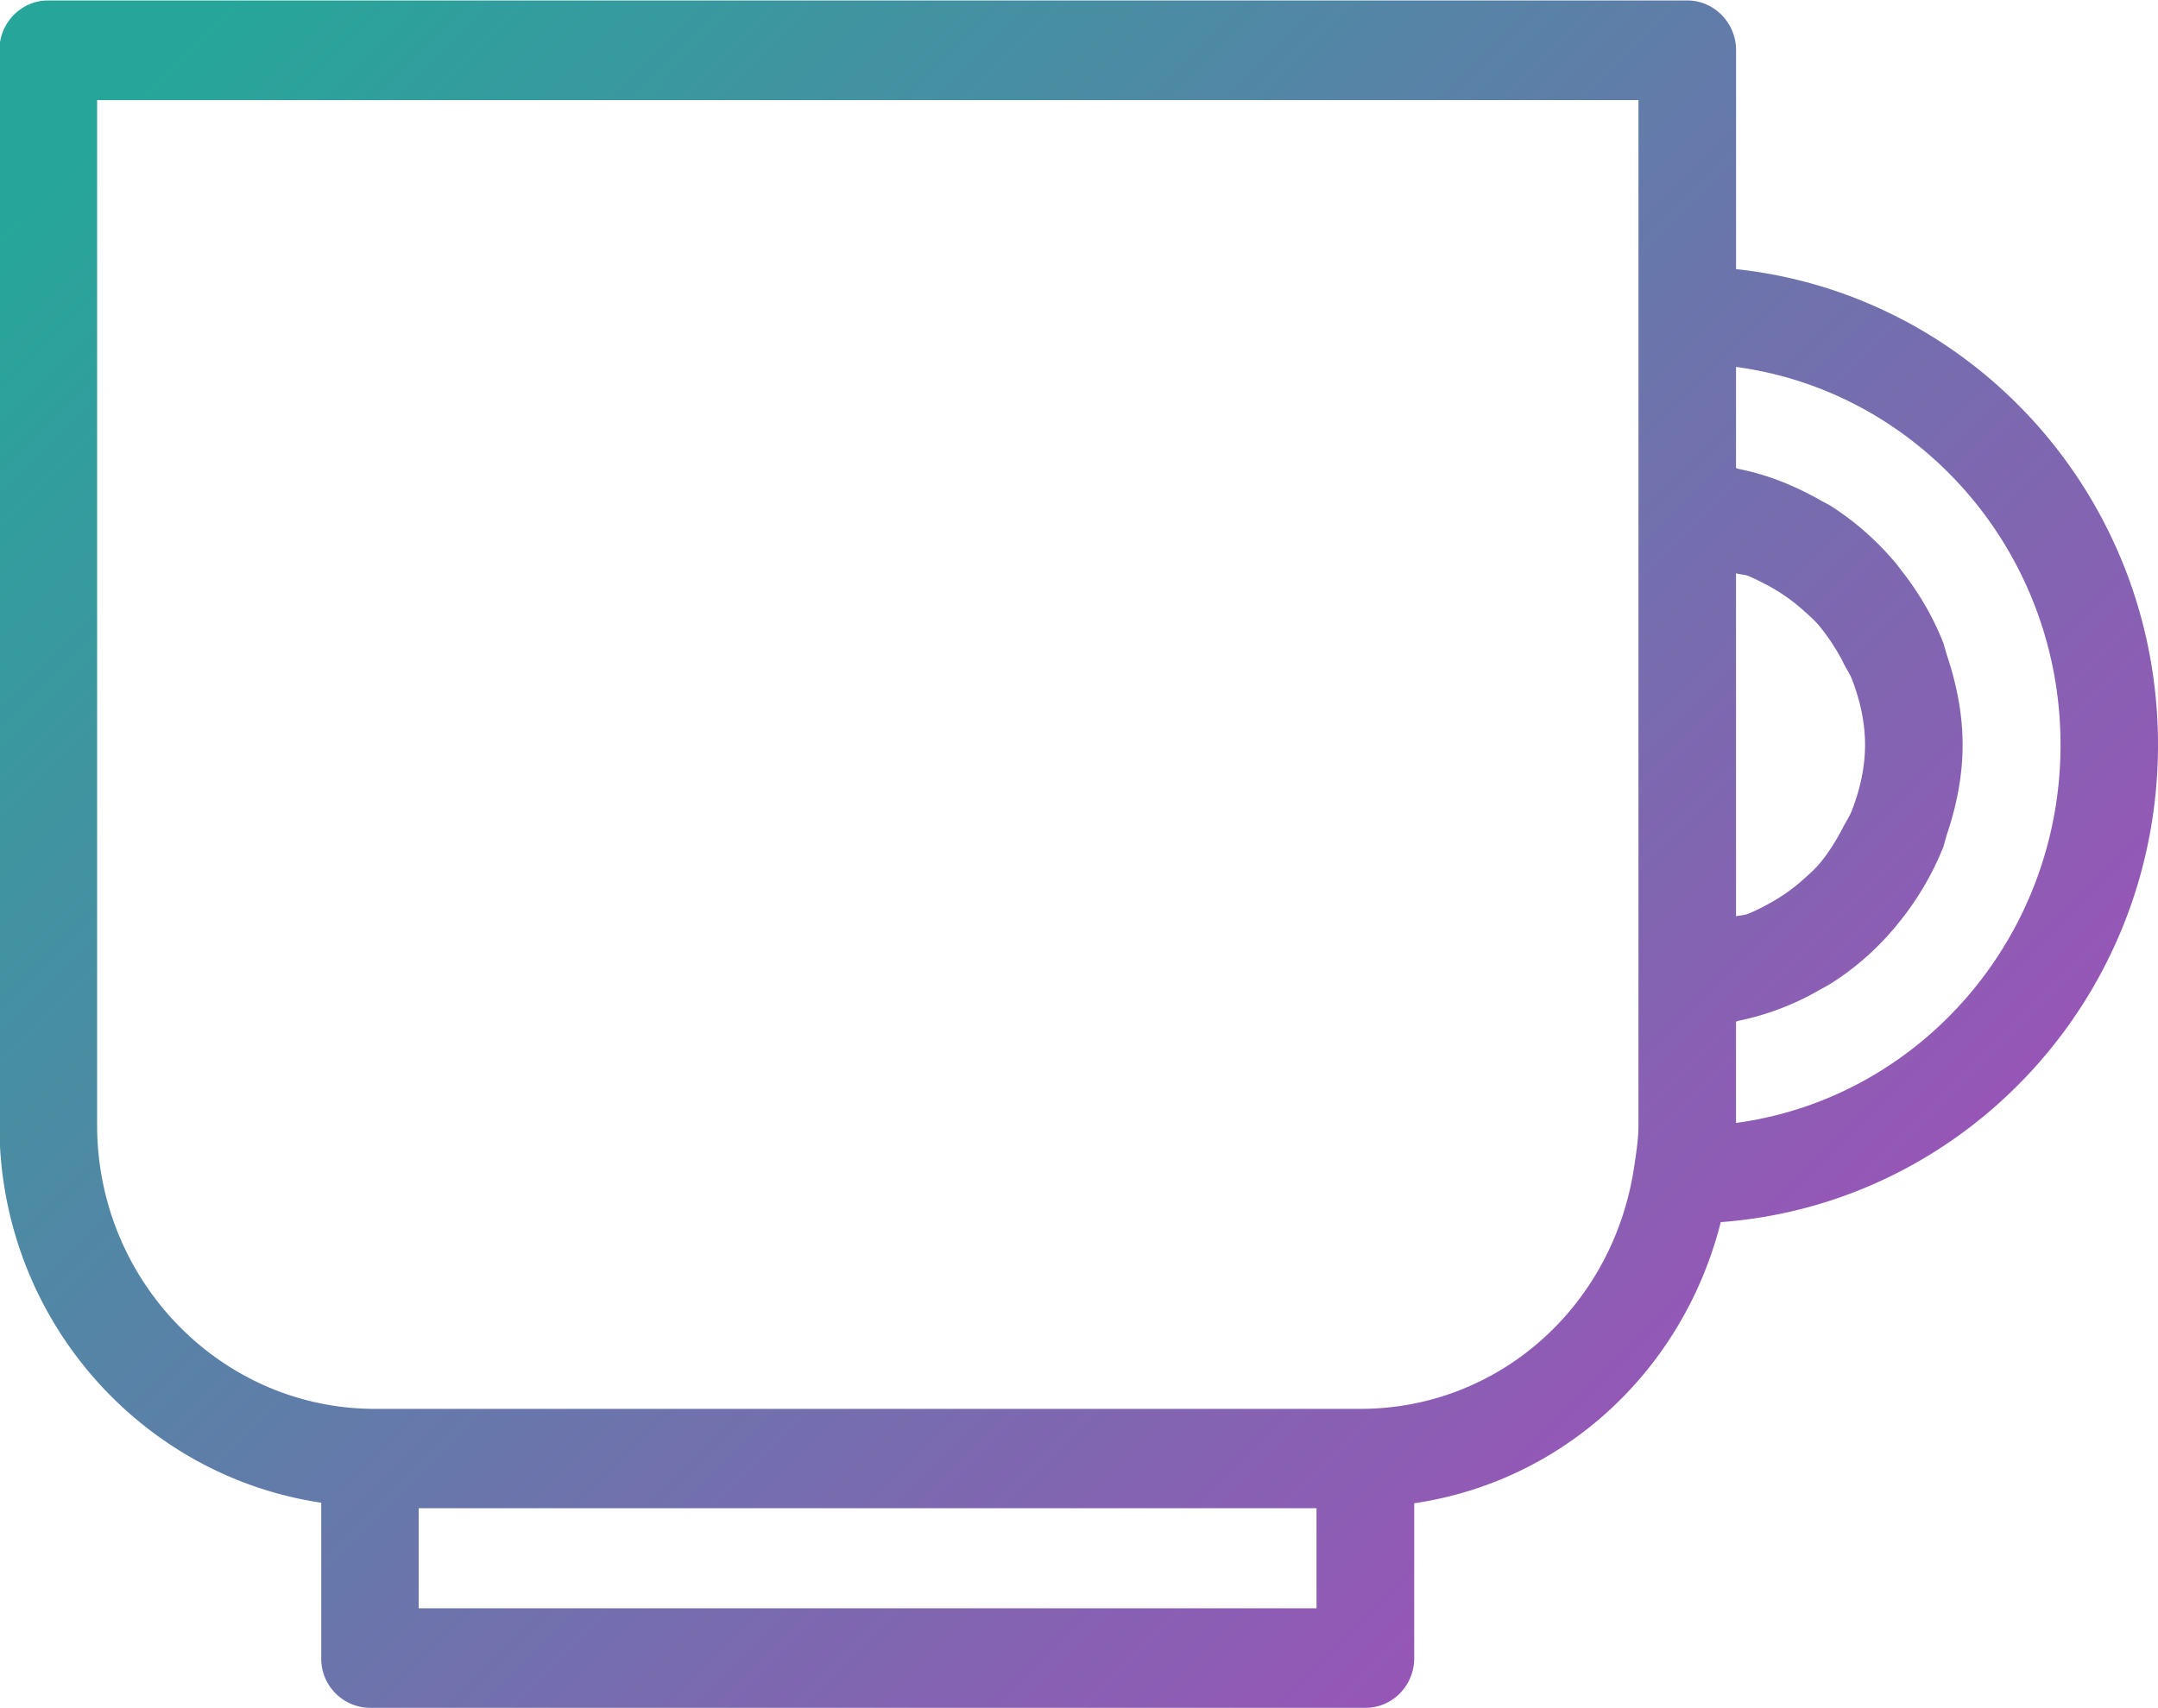 <svg xmlns="http://www.w3.org/2000/svg" width="48" height="38" viewBox="0 0 48 38"><defs><linearGradient id="co9ka" x1="4.99" x2="43" y1=".01" y2="37.99" gradientUnits="userSpaceOnUse"><stop offset="0" stop-color="#26a69a"/><stop offset="1" stop-color="#ab47bc"/></linearGradient></defs><g><g><path fill="url(#co9ka)" d="M38.275 27.188c-.844 3.328-3.519 5.769-6.819 6.254v3.448c0 .61-.486 1.103-1.085 1.103H8.23a1.093 1.093 0 0 1-1.085-1.103v-3.46c-4.035-.6-7.158-4.12-7.158-8.403V1.117C-.014.506.472.01 1.071.01H37.53c.595 0 1.085.496 1.085 1.107v4.87C43.876 6.549 48 11.054 48 16.57c0 5.635-4.302 10.217-9.726 10.618zm.595-14.382c-.08-.026-.173-.026-.256-.053v7.63c.083-.019.177-.019.256-.05.158-.06.305-.138.456-.219.271-.146.52-.315.753-.522.125-.112.256-.223.37-.354.21-.243.38-.52.534-.808.064-.134.155-.26.211-.407.174-.45.29-.938.29-1.453 0-.515-.116-1-.29-1.457-.056-.142-.147-.265-.21-.404a4.575 4.575 0 0 0-.536-.807c-.112-.127-.244-.242-.369-.353a4.107 4.107 0 0 0-.753-.523c-.15-.077-.298-.158-.456-.22zm-9.587 20.747H9.313v2.226h19.97zm7.063-7.58c.045-.311.098-.615.098-.946v-22.8H2.16v22.8c0 3.482 2.772 6.315 6.178 6.315h21.92c3.06 0 5.617-2.26 6.088-5.37zm9.486-9.403c0-4.302-3.146-7.861-7.218-8.407v2.248c.019.005.034.016.053.02.632.123 1.22.362 1.774.669.087.054.177.093.267.146.516.327.98.73 1.379 1.188.075.084.136.165.203.253.385.489.705 1.03.938 1.623.023.077.046.161.068.239.215.637.358 1.31.358 2.021 0 .711-.143 1.387-.358 2.018-.022.085-.045.165-.068.246a6.483 6.483 0 0 1-.938 1.622c-.067.081-.128.165-.203.246-.4.465-.863.865-1.379 1.188-.09.055-.18.1-.267.15a6.007 6.007 0 0 1-1.774.669c-.02.004-.034.015-.053.02v2.252c4.072-.546 7.218-4.113 7.218-8.41z"/></g></g></svg>